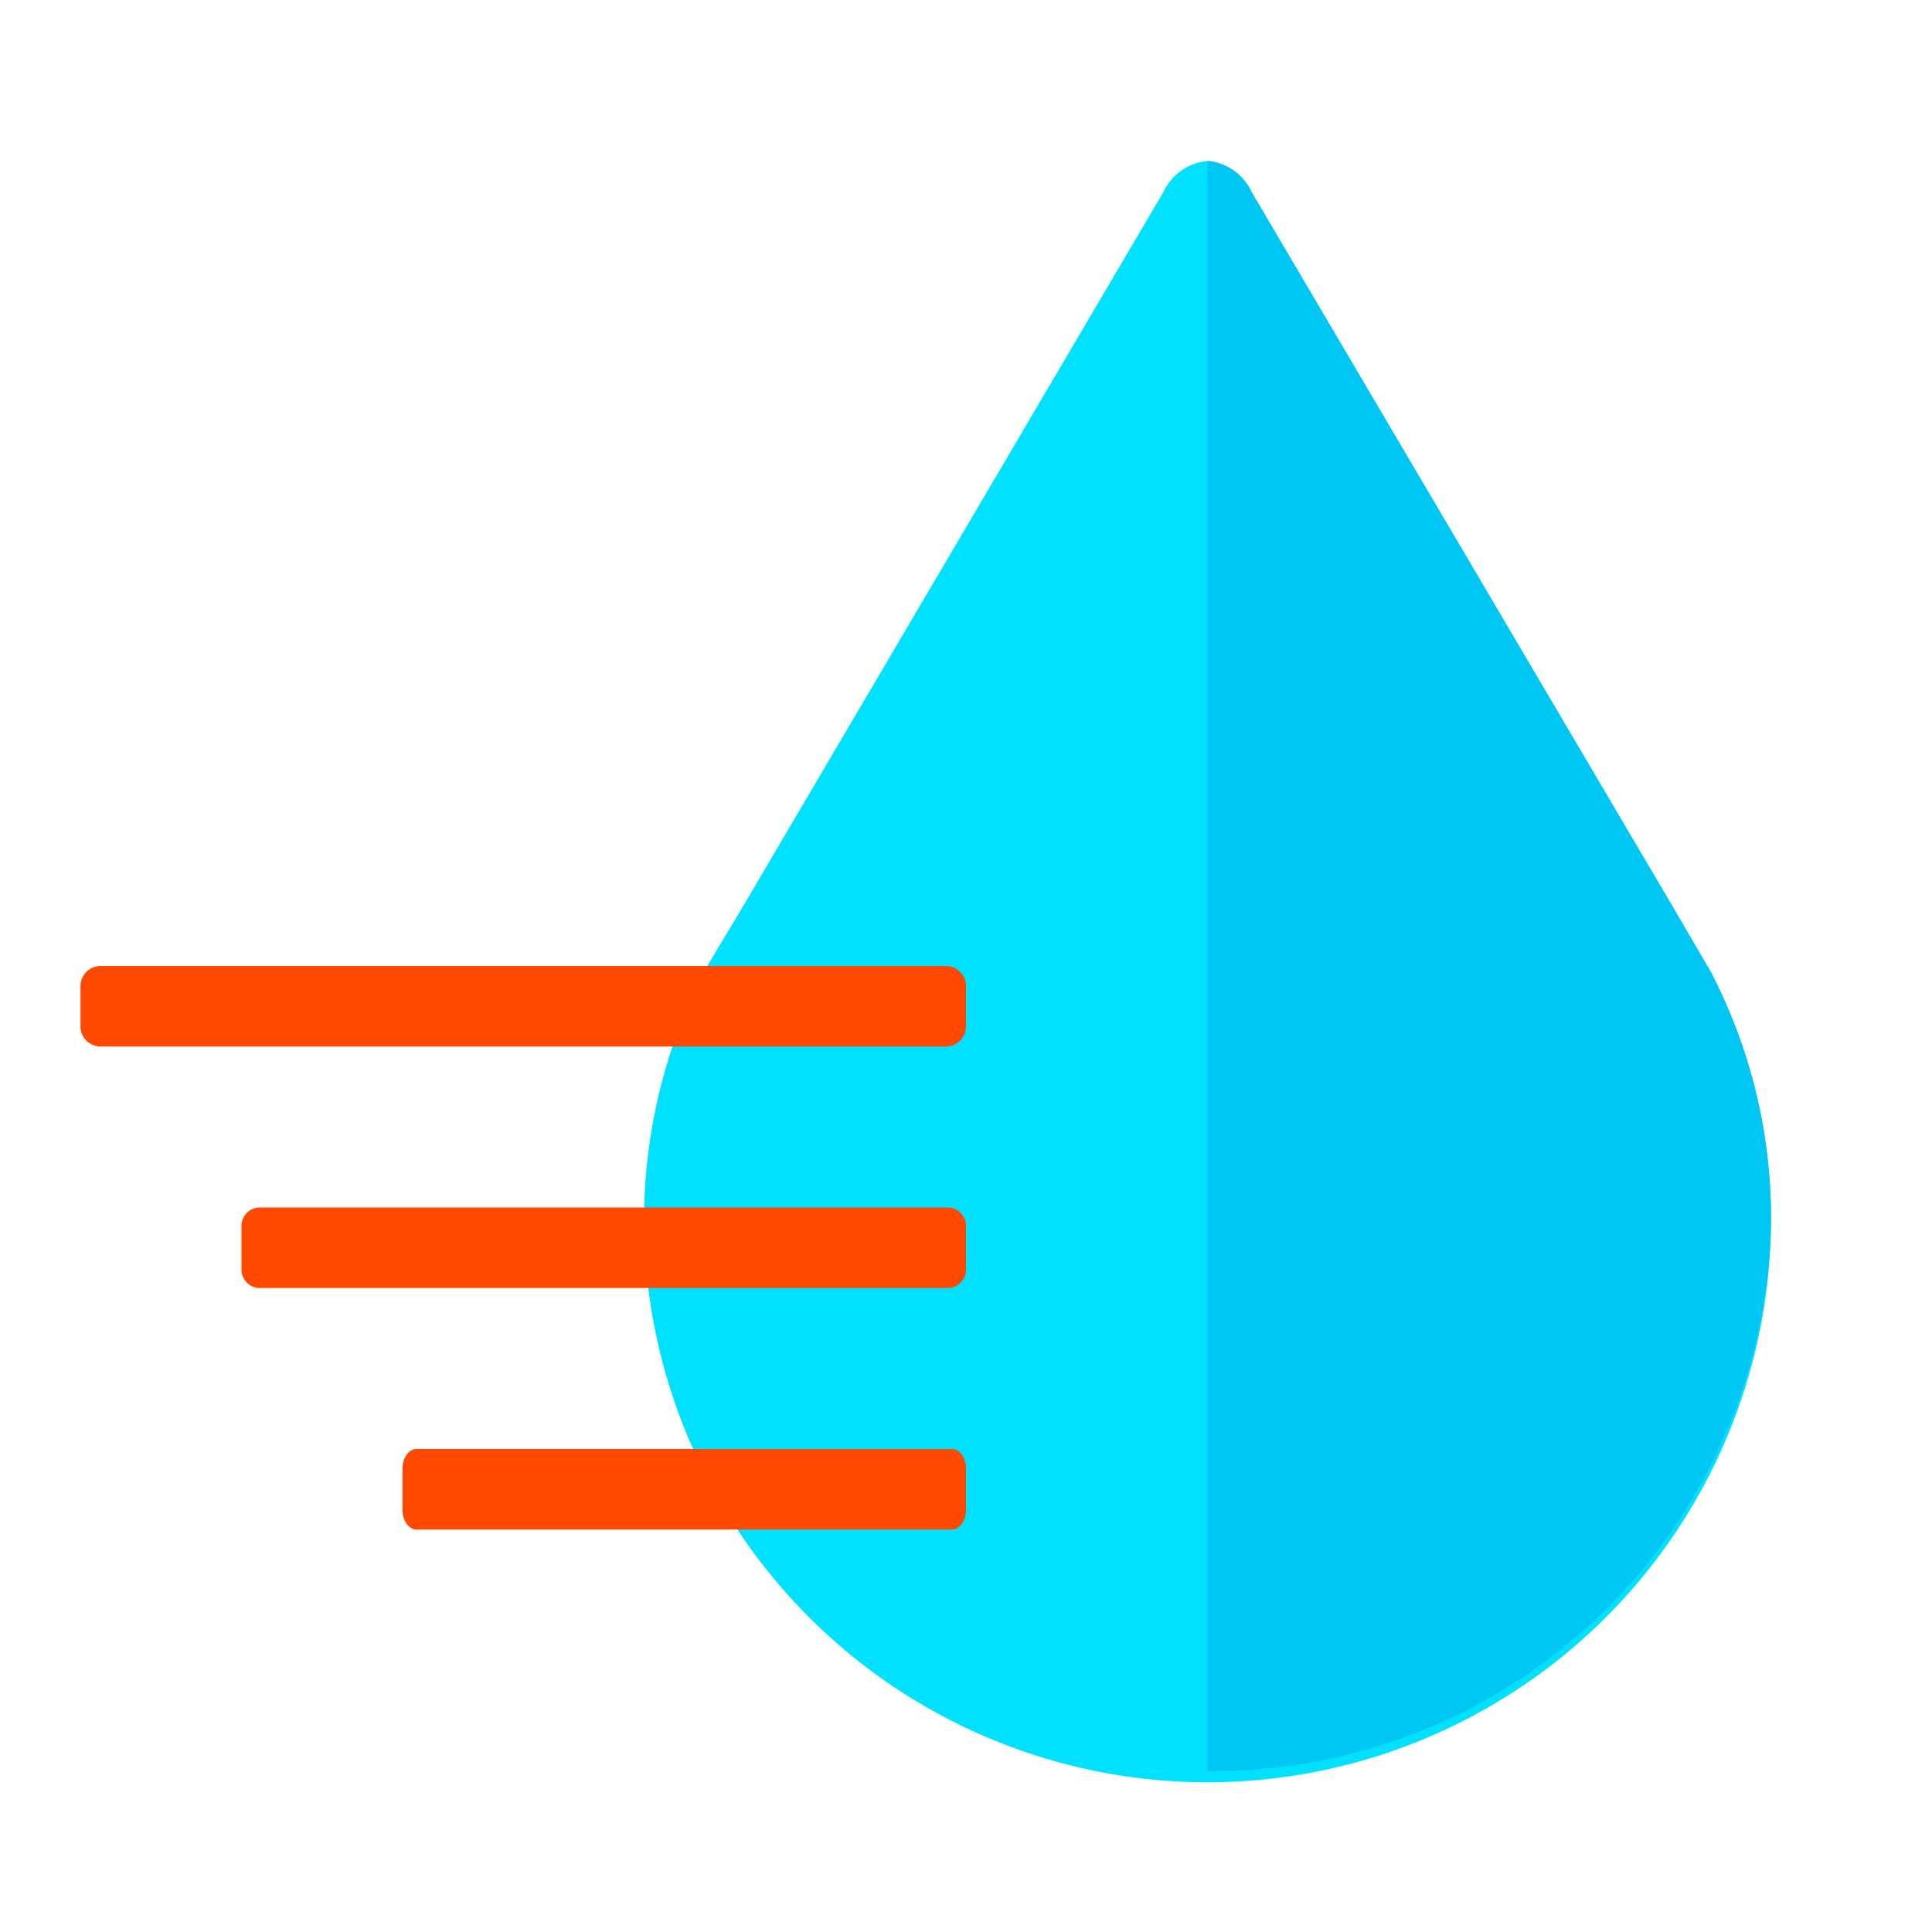 <svg id="Layer_1" data-name="Layer 1" xmlns="http://www.w3.org/2000/svg" viewBox="0 0 24 24"><defs><style>.cls-1{fill:#00e1ff;}.cls-2{fill:#00c6f4;}.cls-3{fill:#ff4800;}</style></defs><path class="cls-1" d="M15,2a.67.67,0,0,0-.55.39L9.2,11.31l-.45.75A6.83,6.83,0,0,0,8,15.14a7,7,0,0,0,14,0,6.63,6.63,0,0,0-.75-3.07l-.45-.77L15.55,2.39A.67.67,0,0,0,15,2Z"/><path class="cls-2" d="M21.25,12.07l-.45-.77L15.55,2.39A.67.67,0,0,0,15,2V22a6.93,6.93,0,0,0,7-6.86A6.63,6.63,0,0,0,21.25,12.07Z"/><path class="cls-3" d="M12,12.76a.25.25,0,0,1-.26.24H1.26A.25.25,0,0,1,1,12.76v-.52A.25.25,0,0,1,1.26,12H11.74a.25.25,0,0,1,.26.24Z"/><path class="cls-3" d="M12,15.76a.23.23,0,0,1-.21.24H3.21A.23.23,0,0,1,3,15.76v-.52A.23.23,0,0,1,3.21,15h8.58a.23.23,0,0,1,.21.24Z"/><path class="cls-3" d="M12,18.76c0,.13-.08.24-.17.24H5.17c-.09,0-.17-.11-.17-.24v-.52c0-.13.08-.24.17-.24h6.66c.09,0,.17.11.17.24Z"/></svg>